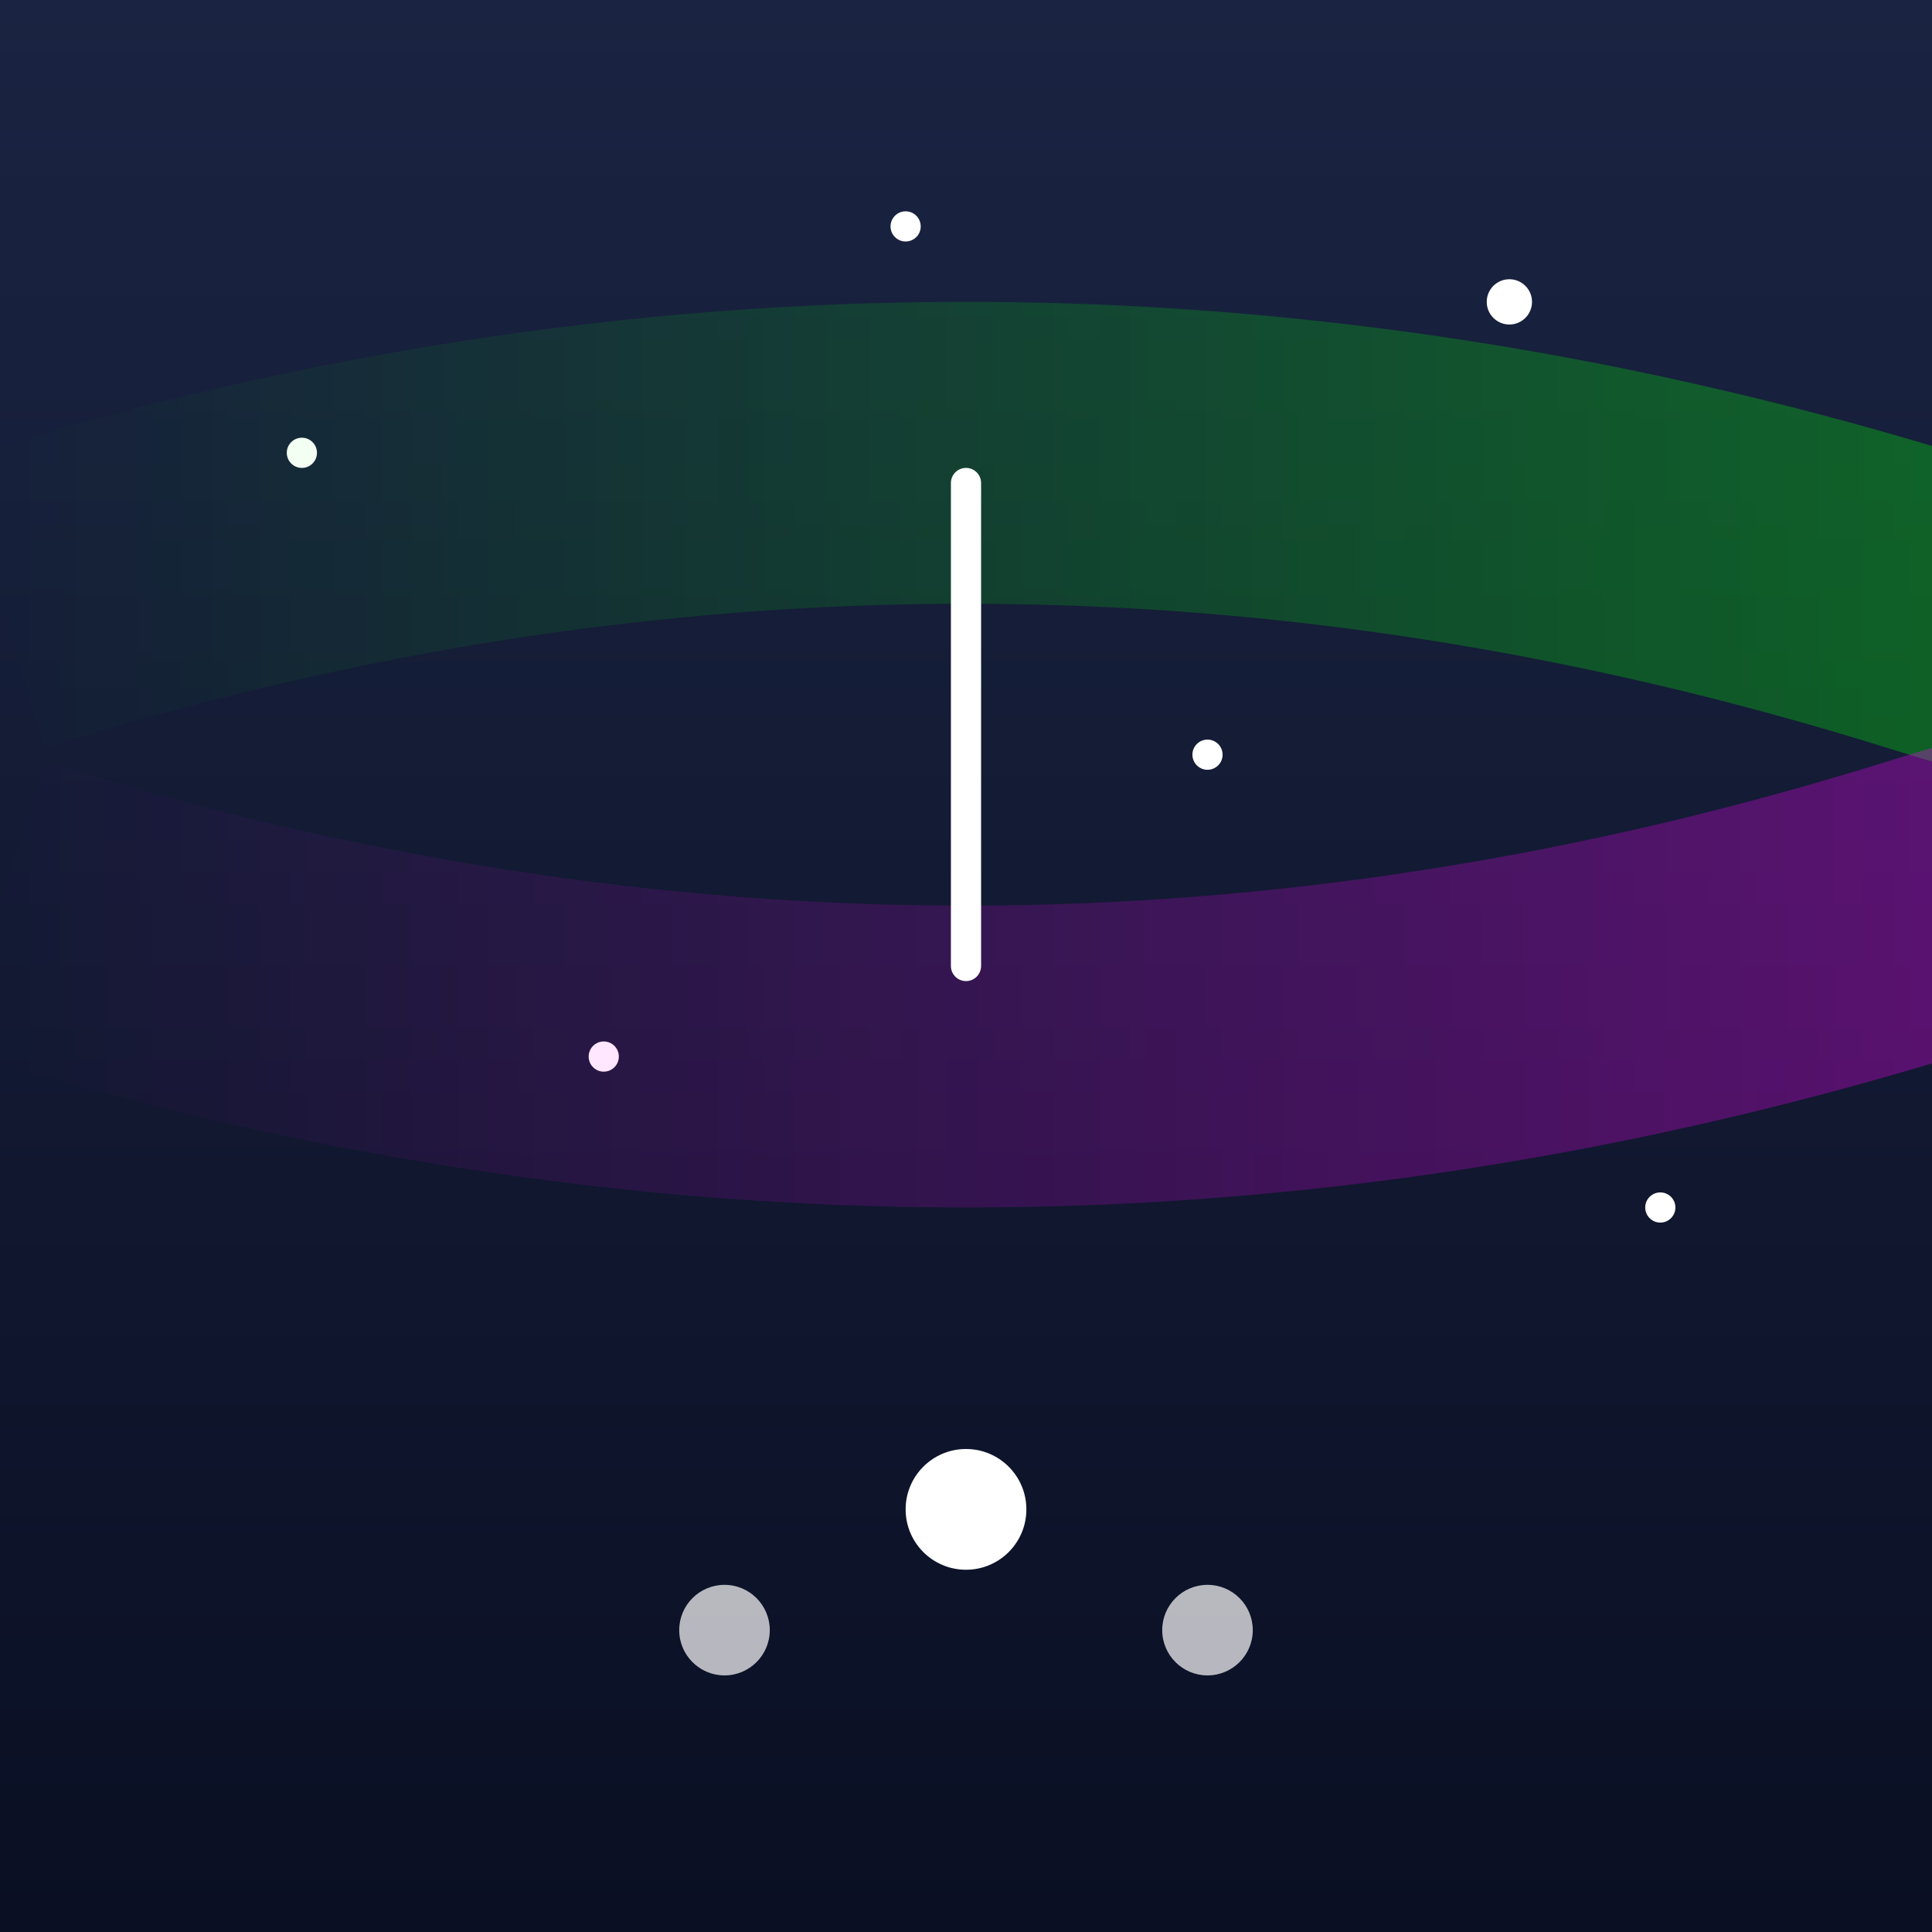 <svg xmlns="http://www.w3.org/2000/svg" viewBox="0 0 128 128" width="128" height="128">
  <rect x="0" y="0" width="128" height="128" fill="#808080" stroke="none"/>
  <defs>
    <linearGradient id="sky" x1="0%" y1="100%" x2="0%" y2="0%">
      <stop offset="0%" style="stop-color:#0a0f23;stop-opacity:1" />
      <stop offset="100%" style="stop-color:#1a2442;stop-opacity:1" />
    </linearGradient>
    <linearGradient id="aurora1" x1="0%" y1="0%" x2="100%" y2="0%">
      <stop offset="0%" style="stop-color:#00ff00;stop-opacity:0" />
      <stop offset="50%" style="stop-color:#00ff00;stop-opacity:0.5" />
      <stop offset="100%" style="stop-color:#00ff00;stop-opacity:0" />
    </linearGradient>
    <linearGradient id="aurora2" x1="0%" y1="0%" x2="100%" y2="0%">
      <stop offset="0%" style="stop-color:#ff00ff;stop-opacity:0" />
      <stop offset="50%" style="stop-color:#ff00ff;stop-opacity:0.5" />
      <stop offset="100%" style="stop-color:#ff00ff;stop-opacity:0" />
    </linearGradient>
  </defs>
  
  <!-- Night sky background -->
  <rect width="128" height="128" fill="url(#sky)" />
  
  <!-- Stars -->
  <g fill="#ffffff">
    <circle cx="20" cy="30" r="1" />
    <circle cx="100" cy="20" r="1.5" />
    <circle cx="80" cy="50" r="1" />
    <circle cx="40" cy="70" r="1" />
    <circle cx="110" cy="80" r="1" />
    <circle cx="60" cy="15" r="1" />
  </g>
  
  <!-- Aurora waves -->
  <path d="M0 40 Q 64 20, 128 40 T 256 40" fill="none" stroke="url(#aurora1)" stroke-width="20" opacity="0.6">
    <animateTransform attributeName="transform" type="translate" from="-128 0" to="0 0" dur="3s" repeatCount="indefinite" />
  </path>
  <path d="M0 60 Q 64 80, 128 60 T 256 60" fill="none" stroke="url(#aurora2)" stroke-width="20" opacity="0.6">
    <animateTransform attributeName="transform" type="translate" from="0 0" to="-128 0" dur="3s" repeatCount="indefinite" />
  </path>
  
  <!-- Stylized clock hand -->
  <line x1="64" y1="64" x2="64" y2="32" stroke="#ffffff" stroke-width="2" stroke-linecap="round">
    <animateTransform attributeName="transform" type="rotate" from="0 64 64" to="360 64 64" dur="12s" repeatCount="indefinite" />
  </line>
  
  <!-- Quick link dots -->
  <circle cx="64" cy="100" r="4" fill="#ffffff" />
  <circle cx="48" cy="108" r="3" fill="#ffffff" opacity="0.7" />
  <circle cx="80" cy="108" r="3" fill="#ffffff" opacity="0.7" />
</svg>
